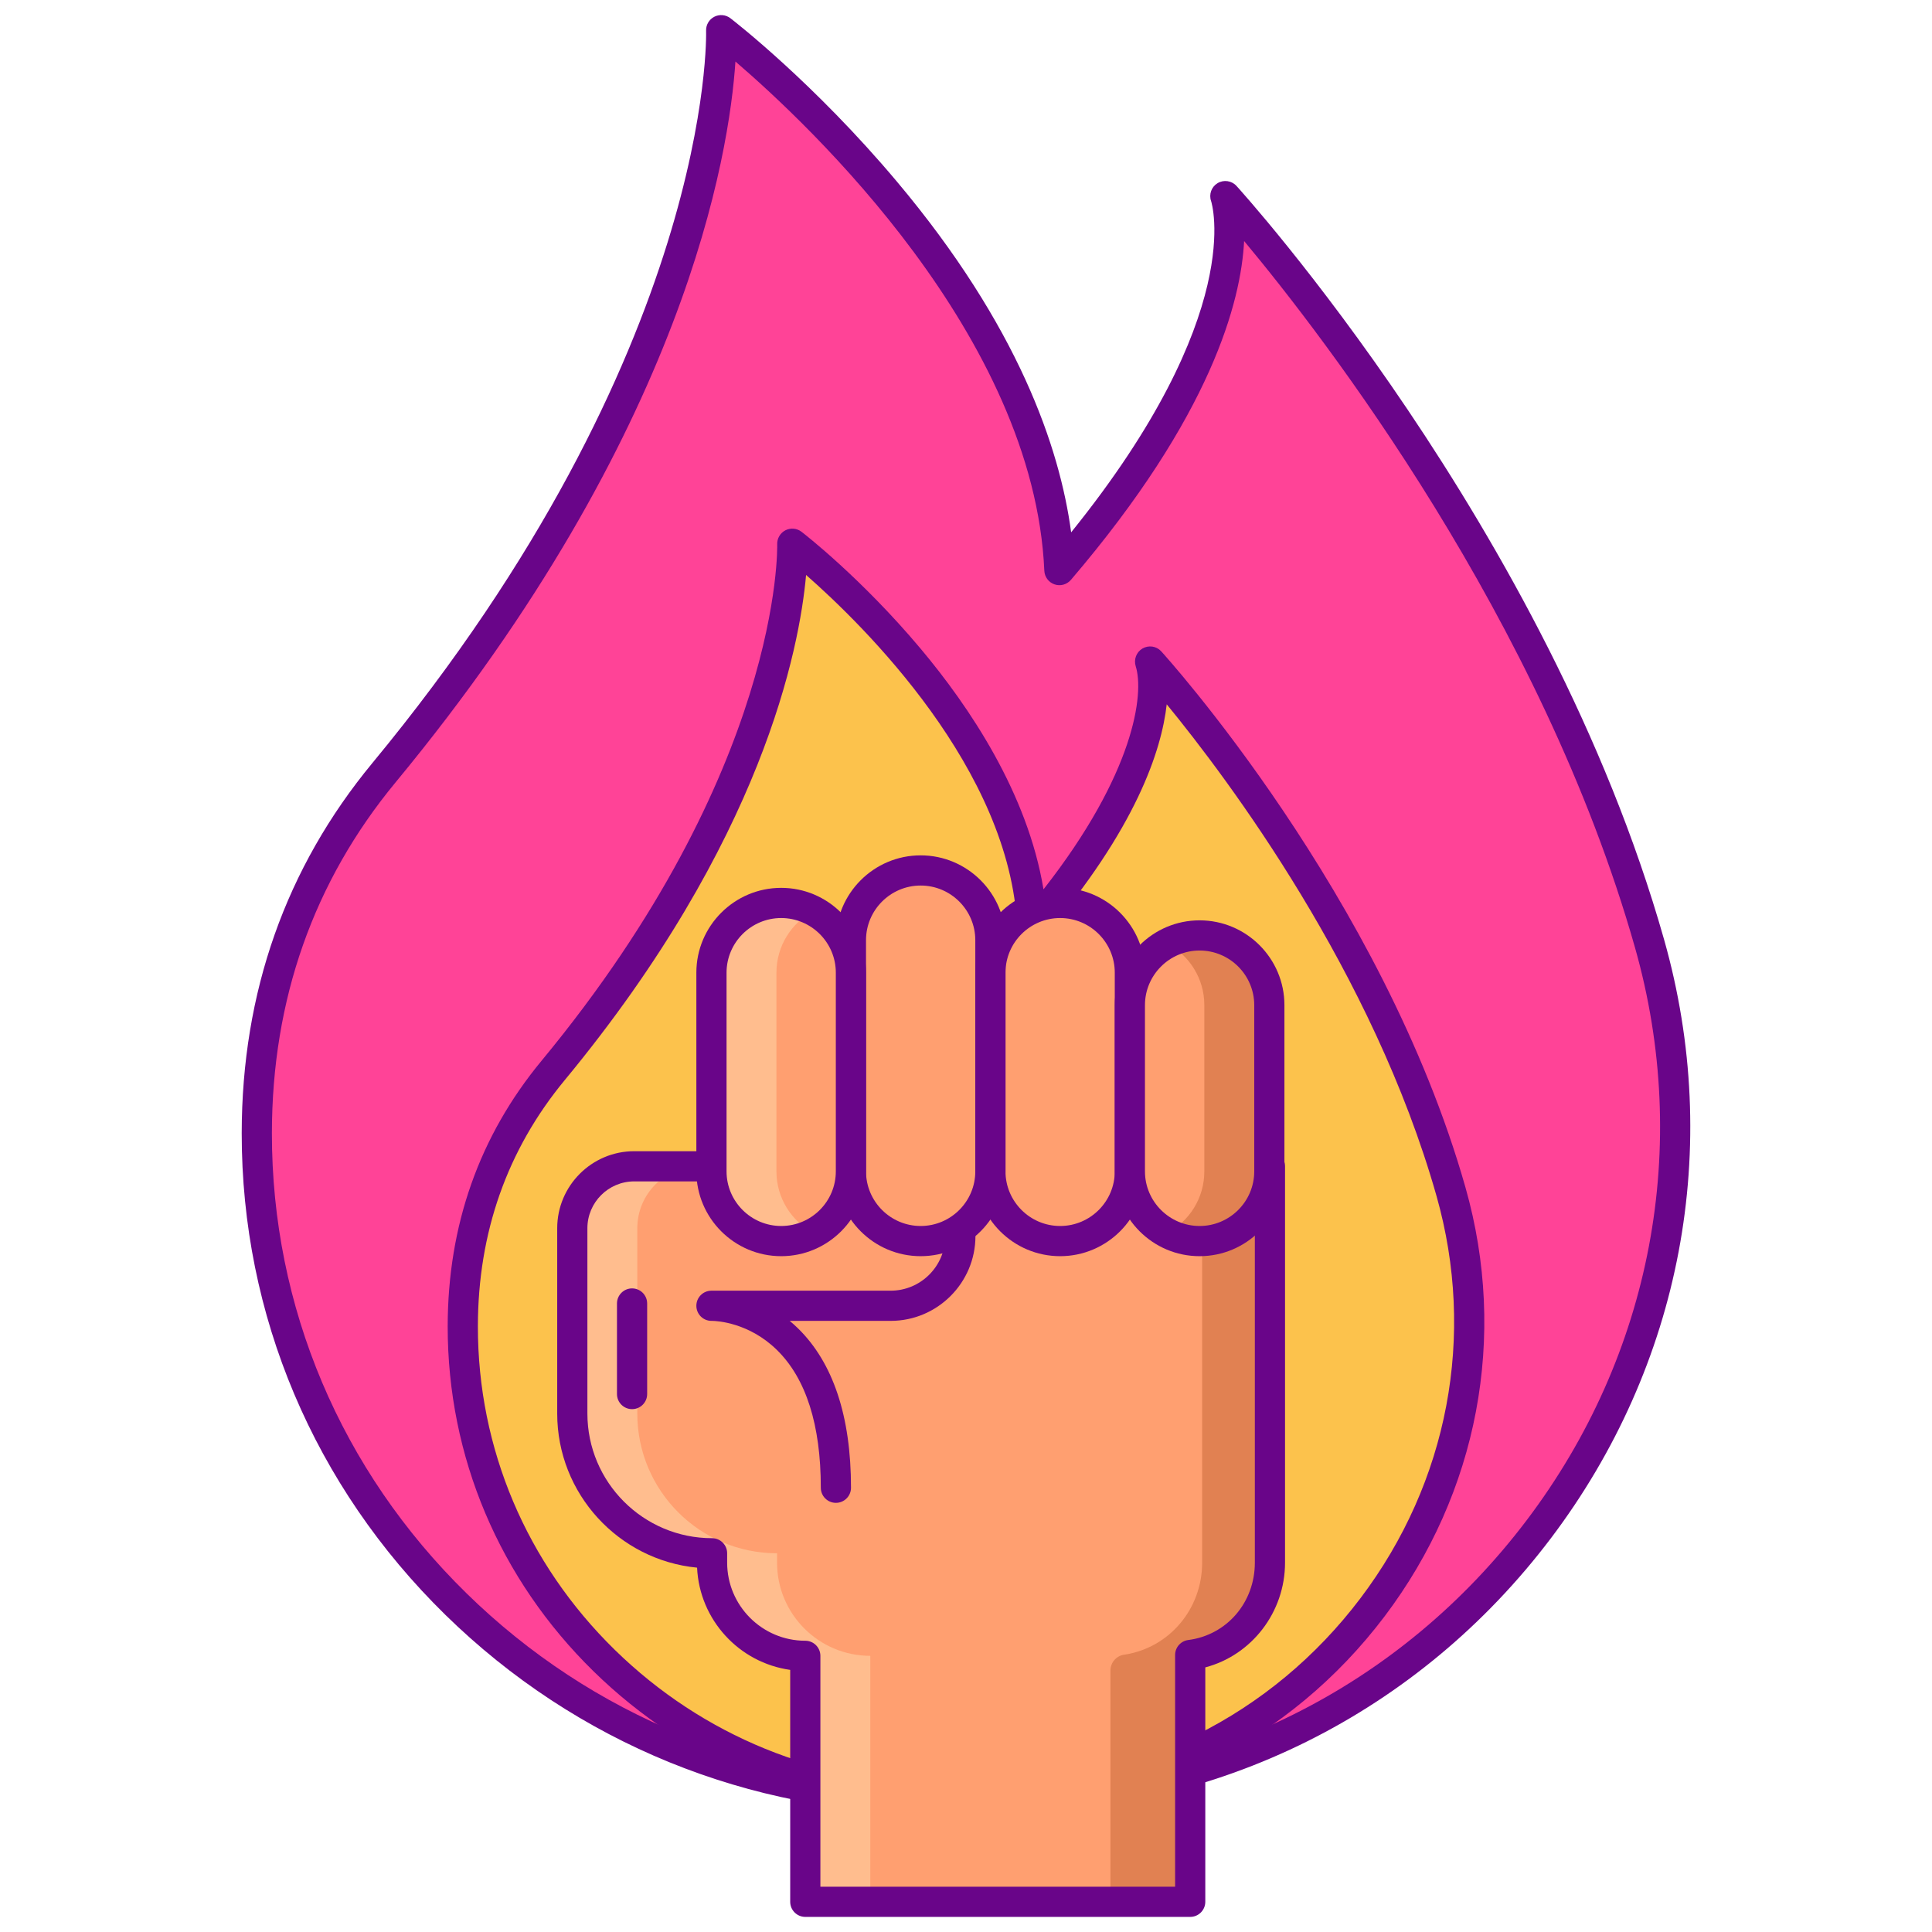 <svg id="Layer_1" enable-background="new 0 0 256 256" height="512" viewBox="0 0 256 256" width="512" xmlns="http://www.w3.org/2000/svg"><path d="m123.523 238.289c-48.896 0-89.53-39.234-89.494-88.13.012-16.307 4.542-32.881 16.858-47.782 46.365-56.096 44.674-98.377 44.674-98.377s43.127 33.151 44.818 71.541c27.906-32.642 21.986-49.555 21.986-49.555s40.708 44.373 56.209 99.045c16.122 56.862-27.199 113.257-86.302 113.257h-8.749z" fill="#ff4397"/><path d="m124.824 238.289c-34.695 0-63.527-27.839-63.502-62.534.008-11.571 3.223-23.331 11.962-33.904 32.899-39.804 31.699-69.805 31.699-69.805s30.601 23.522 31.801 50.762c19.801-23.162 15.6-35.162 15.6-35.162s28.885 31.485 39.884 70.279c11.439 40.347-19.299 80.363-61.236 80.363h-6.208z" fill="#fcc24c"/><path d="m131.031 240.289h-6.208c-17.368 0-33.766-6.687-46.17-18.827-12.479-12.214-19.344-28.446-19.332-45.708.01-13.383 4.188-25.218 12.42-35.177 31.939-38.642 31.253-68.16 31.242-68.454-.027-.774.395-1.497 1.083-1.853.688-.354 1.521-.281 2.135.19.319.246 7.913 6.121 15.763 15.466 6.495 7.731 14.204 19.202 16.304 31.918 12.075-15.4 13.365-25.954 12.219-29.563-.283-.895.088-1.88.9-2.351.812-.469 1.837-.326 2.471.364.292.318 29.333 32.283 40.334 71.085 5.583 19.69 1.672 40.393-10.729 56.799-12.543 16.594-31.653 26.111-52.432 26.111zm-24.221-164.104c-.866 9.722-5.732 35.18-31.984 66.941-7.624 9.224-11.494 20.202-11.504 32.631-.012 16.176 6.428 31.393 18.131 42.847 11.651 11.404 27.055 17.686 43.371 17.686h6.208c19.513 0 37.46-8.938 49.24-24.522 11.639-15.396 15.31-34.822 10.072-53.295-8.409-29.658-27.659-55.282-35.748-65.148-.682 6.074-4.024 16.436-16.292 30.786-.535.623-1.396.86-2.172.591-.776-.267-1.311-.982-1.347-1.803-.924-20.975-20.337-40.009-27.975-46.714z" fill="#690589"/><path d="m132.272 240.289h-8.749c-24.263 0-47.168-9.34-64.496-26.3-17.428-17.058-27.017-39.727-26.999-63.831.015-18.667 5.841-35.172 17.316-49.056 45.252-54.747 44.233-96.608 44.218-97.025-.029-.774.392-1.498 1.081-1.854.688-.354 1.52-.282 2.136.19.447.344 11.081 8.571 22.088 21.674 16.035 19.089 21.551 35.173 23.066 46.452 23.364-28.962 18.596-43.741 18.543-43.893-.313-.896.046-1.89.86-2.377.815-.488 1.86-.335 2.501.363.41.447 41.209 45.354 56.66 99.852 7.797 27.501 2.334 56.417-14.987 79.332-17.52 23.179-44.214 36.473-73.238 36.473zm-34.823-232.136c-.805 12.15-6.555 48.959-45.021 95.498-10.869 13.148-16.387 28.797-16.4 46.51-.017 23.019 9.146 44.671 25.797 60.97 16.576 16.224 38.487 25.158 61.698 25.158h8.749c27.758 0 53.289-12.715 70.047-34.884 16.56-21.906 21.782-49.545 14.331-75.828-12.353-43.566-41.23-80.96-51.798-93.639-.409 7.98-4.302 23.084-22.954 44.902-.535.623-1.396.86-2.172.591-.776-.267-1.311-.982-1.347-1.803-1.366-31.055-31.114-59.055-40.93-67.475z" fill="#690589"/><path d="m93.015 154.54h-8.975c-4.533 0-8.207 3.674-8.207 8.207v24.551c0 10.228 8.291 18.519 18.519 18.519v1.235c0 6.823 5.531 12.354 12.355 12.354v32.594h51.001v-32.706c6.044-.781 10.567-5.957 10.567-12.241v-52.513h-73.923z" fill="#ff9f70"/><path d="m159.291 207.053c0 6.159-4.346 11.25-10.209 12.186-1.098.095-1.942 1.014-1.942 2.117v30.644h10.567v-32.706c.001 0 .002 0 .003-.001.338-.043.67-.106.998-.176.097-.021.193-.045.289-.069.244-.059.484-.125.722-.198.091-.028.182-.054.271-.084.31-.104.616-.217.914-.345.045-.019.088-.042.132-.062.252-.112.498-.232.74-.36.103-.055.205-.112.306-.17.184-.104.364-.214.542-.327.103-.066.207-.13.308-.199.24-.164.475-.336.702-.516.003-.002.005-.004.008-.006.026-.021.053-.039.078-.059.224-.182.438-.375.648-.573.066-.061.134-.121.198-.184.183-.179.356-.367.527-.556.083-.093.167-.184.247-.279.106-.126.205-.256.305-.386.043-.054.087-.107.129-.163.09-.119.178-.239.263-.362.032-.046.061-.094.092-.14.09-.133.179-.266.264-.402.089-.143.174-.288.257-.436.099-.176.196-.353.287-.535.084-.167.161-.337.238-.508.077-.174.155-.347.224-.525.074-.189.139-.383.205-.577.057-.17.116-.338.166-.511.062-.216.112-.436.163-.657.028-.12.056-.239.082-.358.008-.041.02-.081.028-.122.048-.254.081-.514.114-.773.017-.136.042-.27.055-.407.038-.4.059-.805.059-1.215v-52.513h-8.984v52.513z" fill="#e18152"/><path d="m102.964 207.053v-1.236c-10.228 0-18.519-8.292-18.519-18.519v-24.551c0-4.533 3.674-8.207 8.207-8.207h-8.612c-4.533 0-8.207 3.674-8.207 8.207v24.551c0 10.228 8.291 18.519 18.519 18.519v1.236c0 6.823 5.531 12.354 12.354 12.354v32.593h8.612v-32.593c-6.823 0-12.354-5.531-12.354-12.354z" fill="#ffbd8e"/><g fill="#690589"><path d="m83.752 186.719c-1.104 0-2-.896-2-2v-12c0-1.104.896-2 2-2s2 .896 2 2v12c0 1.104-.896 2-2 2z"/><path d="m110.762 199.135c-1.104 0-2-.896-2-2 0-8.336-1.959-14.479-5.821-18.263-3.705-3.628-7.941-3.838-8.553-3.849h-.117c-1.097 0-1.988-.883-2-1.979-.012-1.097.862-1.998 1.958-2.021h.12 23.663c3.992 0 7.24-3.248 7.24-7.24s-3.248-7.24-7.24-7.24l-23.66-.003c-1.104 0-2-.896-2-2s.896-2 2-2l23.661.003c6.197 0 11.239 5.042 11.239 11.24s-5.042 11.24-11.24 11.24h-13.371c.368.307.735.636 1.098.991 4.66 4.562 7.023 11.669 7.023 21.12 0 1.105-.896 2.001-2 2.001z"/><path d="m157.708 254h-51.002c-1.104 0-2-.896-2-2v-30.731c-6.756-.946-12.02-6.611-12.339-13.546-10.387-1.002-18.534-9.779-18.534-20.424v-24.552c0-5.628 4.579-10.207 10.207-10.207h84.234c1.104 0 2 .896 2 2v52.513c0 6.593-4.434 12.274-10.566 13.885v31.062c0 1.104-.896 2-2 2zm-49.002-4h47.002v-30.706c0-1.006.747-1.854 1.744-1.983 5.112-.66 8.822-4.974 8.822-10.258v-50.513h-82.234c-3.423 0-6.207 2.784-6.207 6.207v24.552c0 9.108 7.41 16.519 16.519 16.519 1.104 0 2 .896 2 2v1.235c0 5.71 4.645 10.354 10.354 10.354 1.104 0 2 .896 2 2z"/></g><path d="m121.992 115.339c-5.103 0-9.241 4.137-9.241 9.24v30.631c0 5.103 4.137 9.24 9.241 9.24 5.103 0 9.24-4.137 9.24-9.24v-30.631c0-5.103-4.137-9.24-9.24-9.24z" fill="#ff9f70"/><path d="m140.472 119.645c-5.103 0-9.241 4.137-9.241 9.24v26.325c0 5.103 4.137 9.24 9.241 9.24 5.103 0 9.24-4.137 9.24-9.24v-26.325c.001-5.103-4.136-9.24-9.24-9.24z" fill="#ff9f70"/><path d="m121.992 166.45c-6.198 0-11.241-5.042-11.241-11.24v-30.631c0-6.198 5.043-11.24 11.241-11.24s11.24 5.042 11.24 11.24v30.631c0 6.198-5.042 11.24-11.24 11.24zm0-49.111c-3.993 0-7.241 3.248-7.241 7.24v30.631c0 3.992 3.248 7.24 7.241 7.24 3.992 0 7.24-3.248 7.24-7.24v-30.631c0-3.992-3.248-7.24-7.24-7.24z" fill="#690589"/><path d="m140.473 166.45c-6.198 0-11.241-5.042-11.241-11.24v-26.325c0-6.198 5.043-11.24 11.241-11.24s11.24 5.042 11.24 11.24v26.325c0 6.198-5.042 11.24-11.24 11.24zm0-44.805c-3.993 0-7.241 3.248-7.241 7.24v26.325c0 3.992 3.248 7.24 7.241 7.24 3.992 0 7.24-3.248 7.24-7.24v-26.325c0-3.992-3.248-7.24-7.24-7.24z" fill="#690589"/><path d="m158.953 123.951c-5.103 0-9.24 4.137-9.24 9.24v22.019c0 5.103 4.137 9.24 9.24 9.24 5.103 0 9.24-4.137 9.24-9.24v-22.019c0-5.104-4.137-9.24-9.24-9.24z" fill="#ff9f70"/><path d="m158.953 123.951c-1.556 0-3.02.389-4.306 1.068 2.933 1.549 4.934 4.625 4.934 8.173v22.019c0 3.547-2.001 6.624-4.934 8.173 1.286.679 2.75 1.068 4.306 1.068 5.103 0 9.24-4.137 9.24-9.241v-22.019c0-5.105-4.137-9.241-9.24-9.241z" fill="#e18152"/><path d="m158.953 166.45c-6.198 0-11.24-5.042-11.24-11.24v-22.02c0-6.198 5.042-11.24 11.24-11.24s11.24 5.042 11.24 11.24v22.02c0 6.198-5.042 11.24-11.24 11.24zm0-40.5c-3.992 0-7.24 3.248-7.24 7.24v22.02c0 3.992 3.248 7.24 7.24 7.24s7.24-3.248 7.24-7.24v-22.02c0-3.992-3.248-7.24-7.24-7.24z" fill="#690589"/><path d="m103.511 119.645c-5.103 0-9.24 4.137-9.24 9.24v26.325c0 5.103 4.137 9.24 9.24 9.24 5.103 0 9.24-4.137 9.24-9.24v-26.325c0-5.103-4.137-9.24-9.24-9.24z" fill="#ff9f70"/><path d="m102.882 155.21v-26.325c0-3.547 2.002-6.624 4.935-8.173-1.286-.679-2.75-1.068-4.306-1.068-5.103 0-9.24 4.137-9.24 9.24v26.325c0 5.103 4.137 9.241 9.24 9.241 1.556 0 3.02-.389 4.306-1.068-2.933-1.548-4.935-4.625-4.935-8.172z" fill="#ffbd8e"/><path d="m103.511 166.45c-6.198 0-11.24-5.042-11.24-11.24v-26.325c0-6.198 5.042-11.24 11.24-11.24s11.24 5.042 11.24 11.24v26.325c0 6.198-5.042 11.24-11.24 11.24zm0-44.805c-3.992 0-7.24 3.248-7.24 7.24v26.325c0 3.992 3.248 7.24 7.24 7.24s7.24-3.248 7.24-7.24v-26.325c0-3.992-3.248-7.24-7.24-7.24z" fill="#690589"/></svg>